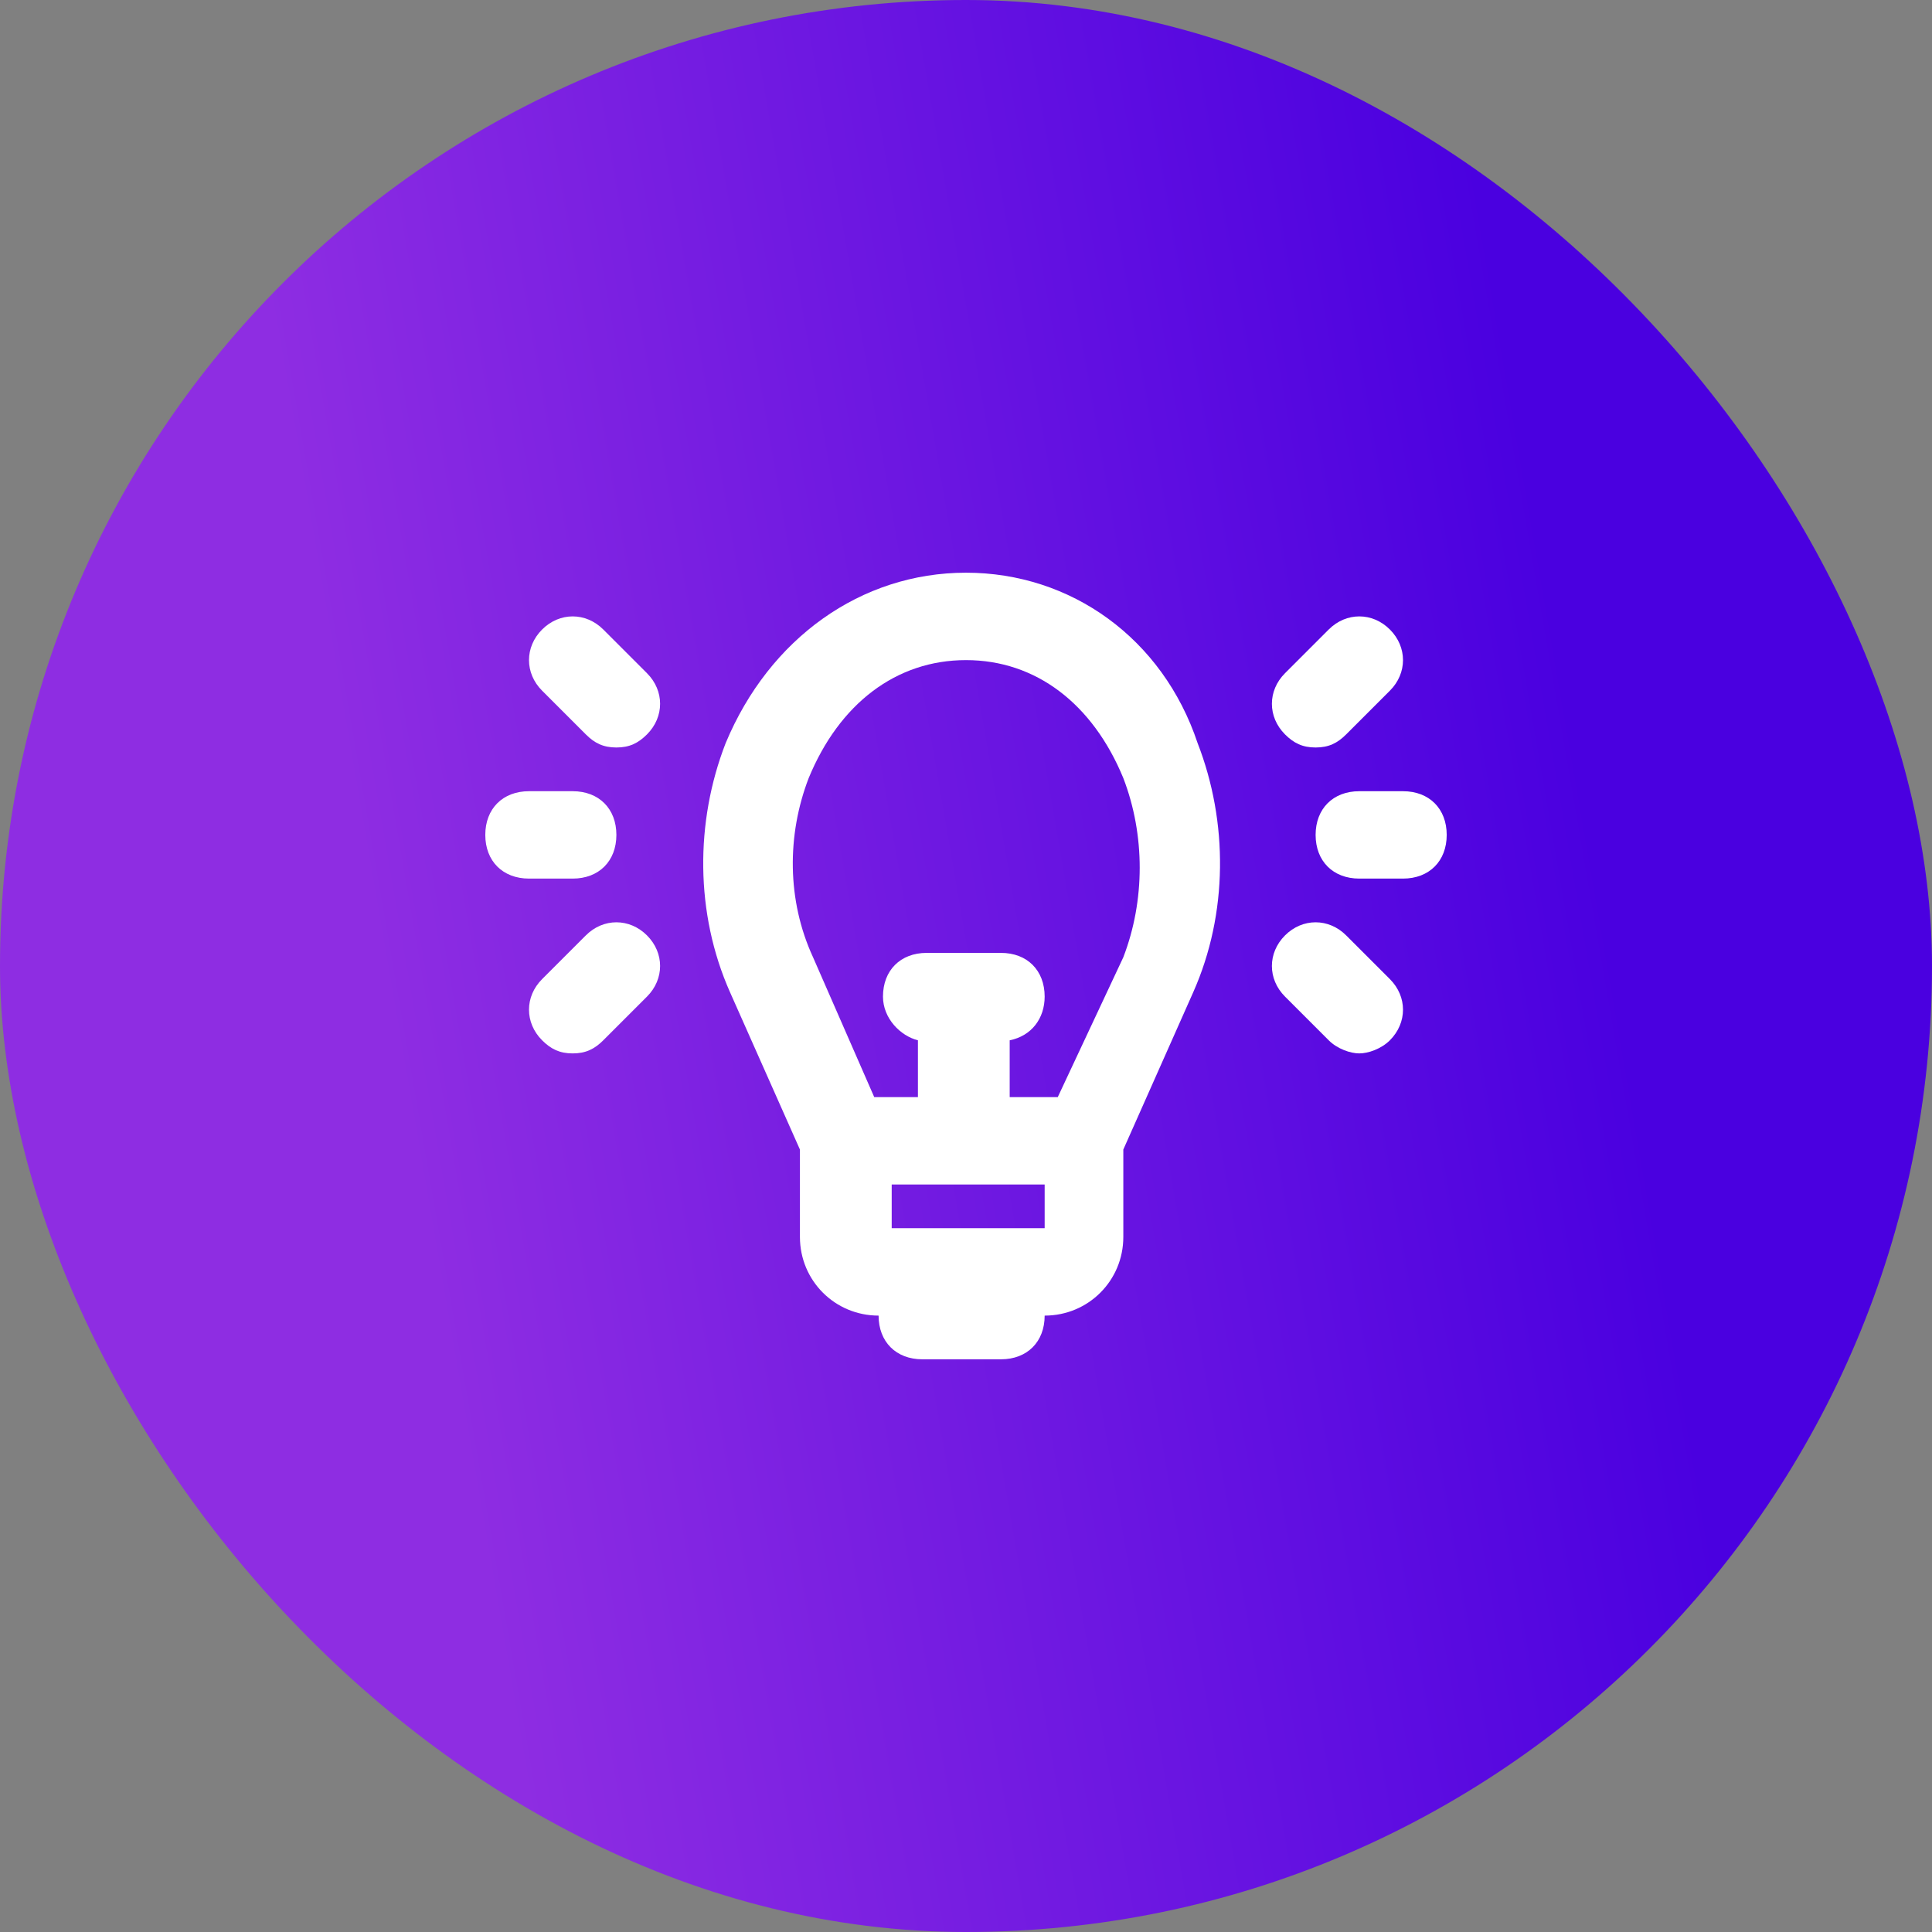<svg width="70" height="70" viewBox="0 0 70 70" fill="none" xmlns="http://www.w3.org/2000/svg">
<rect x="0" y="0" width="70" height="70" fill="#808080" stroke="none"/>
<rect width="70" height="70" rx="35" fill="url(#paint0_linear_114_104)"/>
<path d="M35 20.75C31.2 20.75 27.875 23.125 26.292 26.925C25.183 29.775 25.183 33.1 26.45 35.95L28.983 41.65V44.817C28.983 46.4 30.25 47.667 31.833 47.667C31.833 48.617 32.467 49.25 33.417 49.25H36.267C37.217 49.25 37.85 48.617 37.85 47.667C39.433 47.667 40.7 46.4 40.7 44.817V41.65L43.233 35.95C44.5 33.1 44.5 29.775 43.392 26.925C42.125 23.125 38.8 20.75 35 20.75ZM37.85 44.5H32.308V42.917H37.85V44.5ZM40.7 34.683L38.325 39.75H36.583V37.692C37.375 37.533 37.85 36.9 37.85 36.108C37.85 35.158 37.217 34.525 36.267 34.525H33.575C32.625 34.525 31.992 35.158 31.992 36.108C31.992 36.9 32.625 37.533 33.258 37.692V39.75H31.675L29.458 34.683C28.508 32.625 28.508 30.25 29.3 28.192C30.408 25.5 32.467 23.917 35 23.917C37.533 23.917 39.592 25.5 40.7 28.192C41.492 30.25 41.492 32.625 40.7 34.683Z" fill="white"/>
<path d="M21.858 22.808C21.225 22.175 20.275 22.175 19.642 22.808C19.008 23.442 19.008 24.392 19.642 25.025L21.225 26.608C21.541 26.925 21.858 27.083 22.333 27.083C22.808 27.083 23.125 26.925 23.442 26.608C24.075 25.975 24.075 25.025 23.442 24.392L21.858 22.808Z" fill="white"/>
<path d="M20.75 31.833C21.7 31.833 22.333 31.2 22.333 30.25C22.333 29.3 21.7 28.667 20.75 28.667H19.167C18.217 28.667 17.583 29.3 17.583 30.25C17.583 31.2 18.217 31.833 19.167 31.833H20.75Z" fill="white"/>
<path d="M21.225 33.892L19.642 35.475C19.008 36.108 19.008 37.058 19.642 37.692C19.958 38.008 20.275 38.167 20.75 38.167C21.225 38.167 21.541 38.008 21.858 37.692L23.442 36.108C24.075 35.475 24.075 34.525 23.442 33.892C22.808 33.258 21.858 33.258 21.225 33.892Z" fill="white"/>
<path d="M48.775 33.892C48.142 33.258 47.192 33.258 46.558 33.892C45.925 34.525 45.925 35.475 46.558 36.108L48.142 37.692C48.458 38.008 48.933 38.167 49.25 38.167C49.567 38.167 50.042 38.008 50.358 37.692C50.992 37.058 50.992 36.108 50.358 35.475L48.775 33.892Z" fill="white"/>
<path d="M50.833 28.667H49.25C48.3 28.667 47.667 29.3 47.667 30.25C47.667 31.2 48.3 31.833 49.25 31.833H50.833C51.783 31.833 52.417 31.2 52.417 30.25C52.417 29.3 51.783 28.667 50.833 28.667Z" fill="white"/>
<path d="M47.667 27.083C48.142 27.083 48.458 26.925 48.775 26.608L50.358 25.025C50.992 24.392 50.992 23.442 50.358 22.808C49.725 22.175 48.775 22.175 48.142 22.808L46.558 24.392C45.925 25.025 45.925 25.975 46.558 26.608C46.875 26.925 47.192 27.083 47.667 27.083Z" fill="white"/>
<defs>
<linearGradient id="paint0_linear_114_104" x1="8.47" y1="119.123" x2="88.17" y2="105.381" gradientUnits="userSpaceOnUse">
<stop offset="0.241" stop-color="#8E2DE2"/>
<stop offset="0.787" stop-color="#4A00E0"/>
</linearGradient>
</defs>
</svg>
